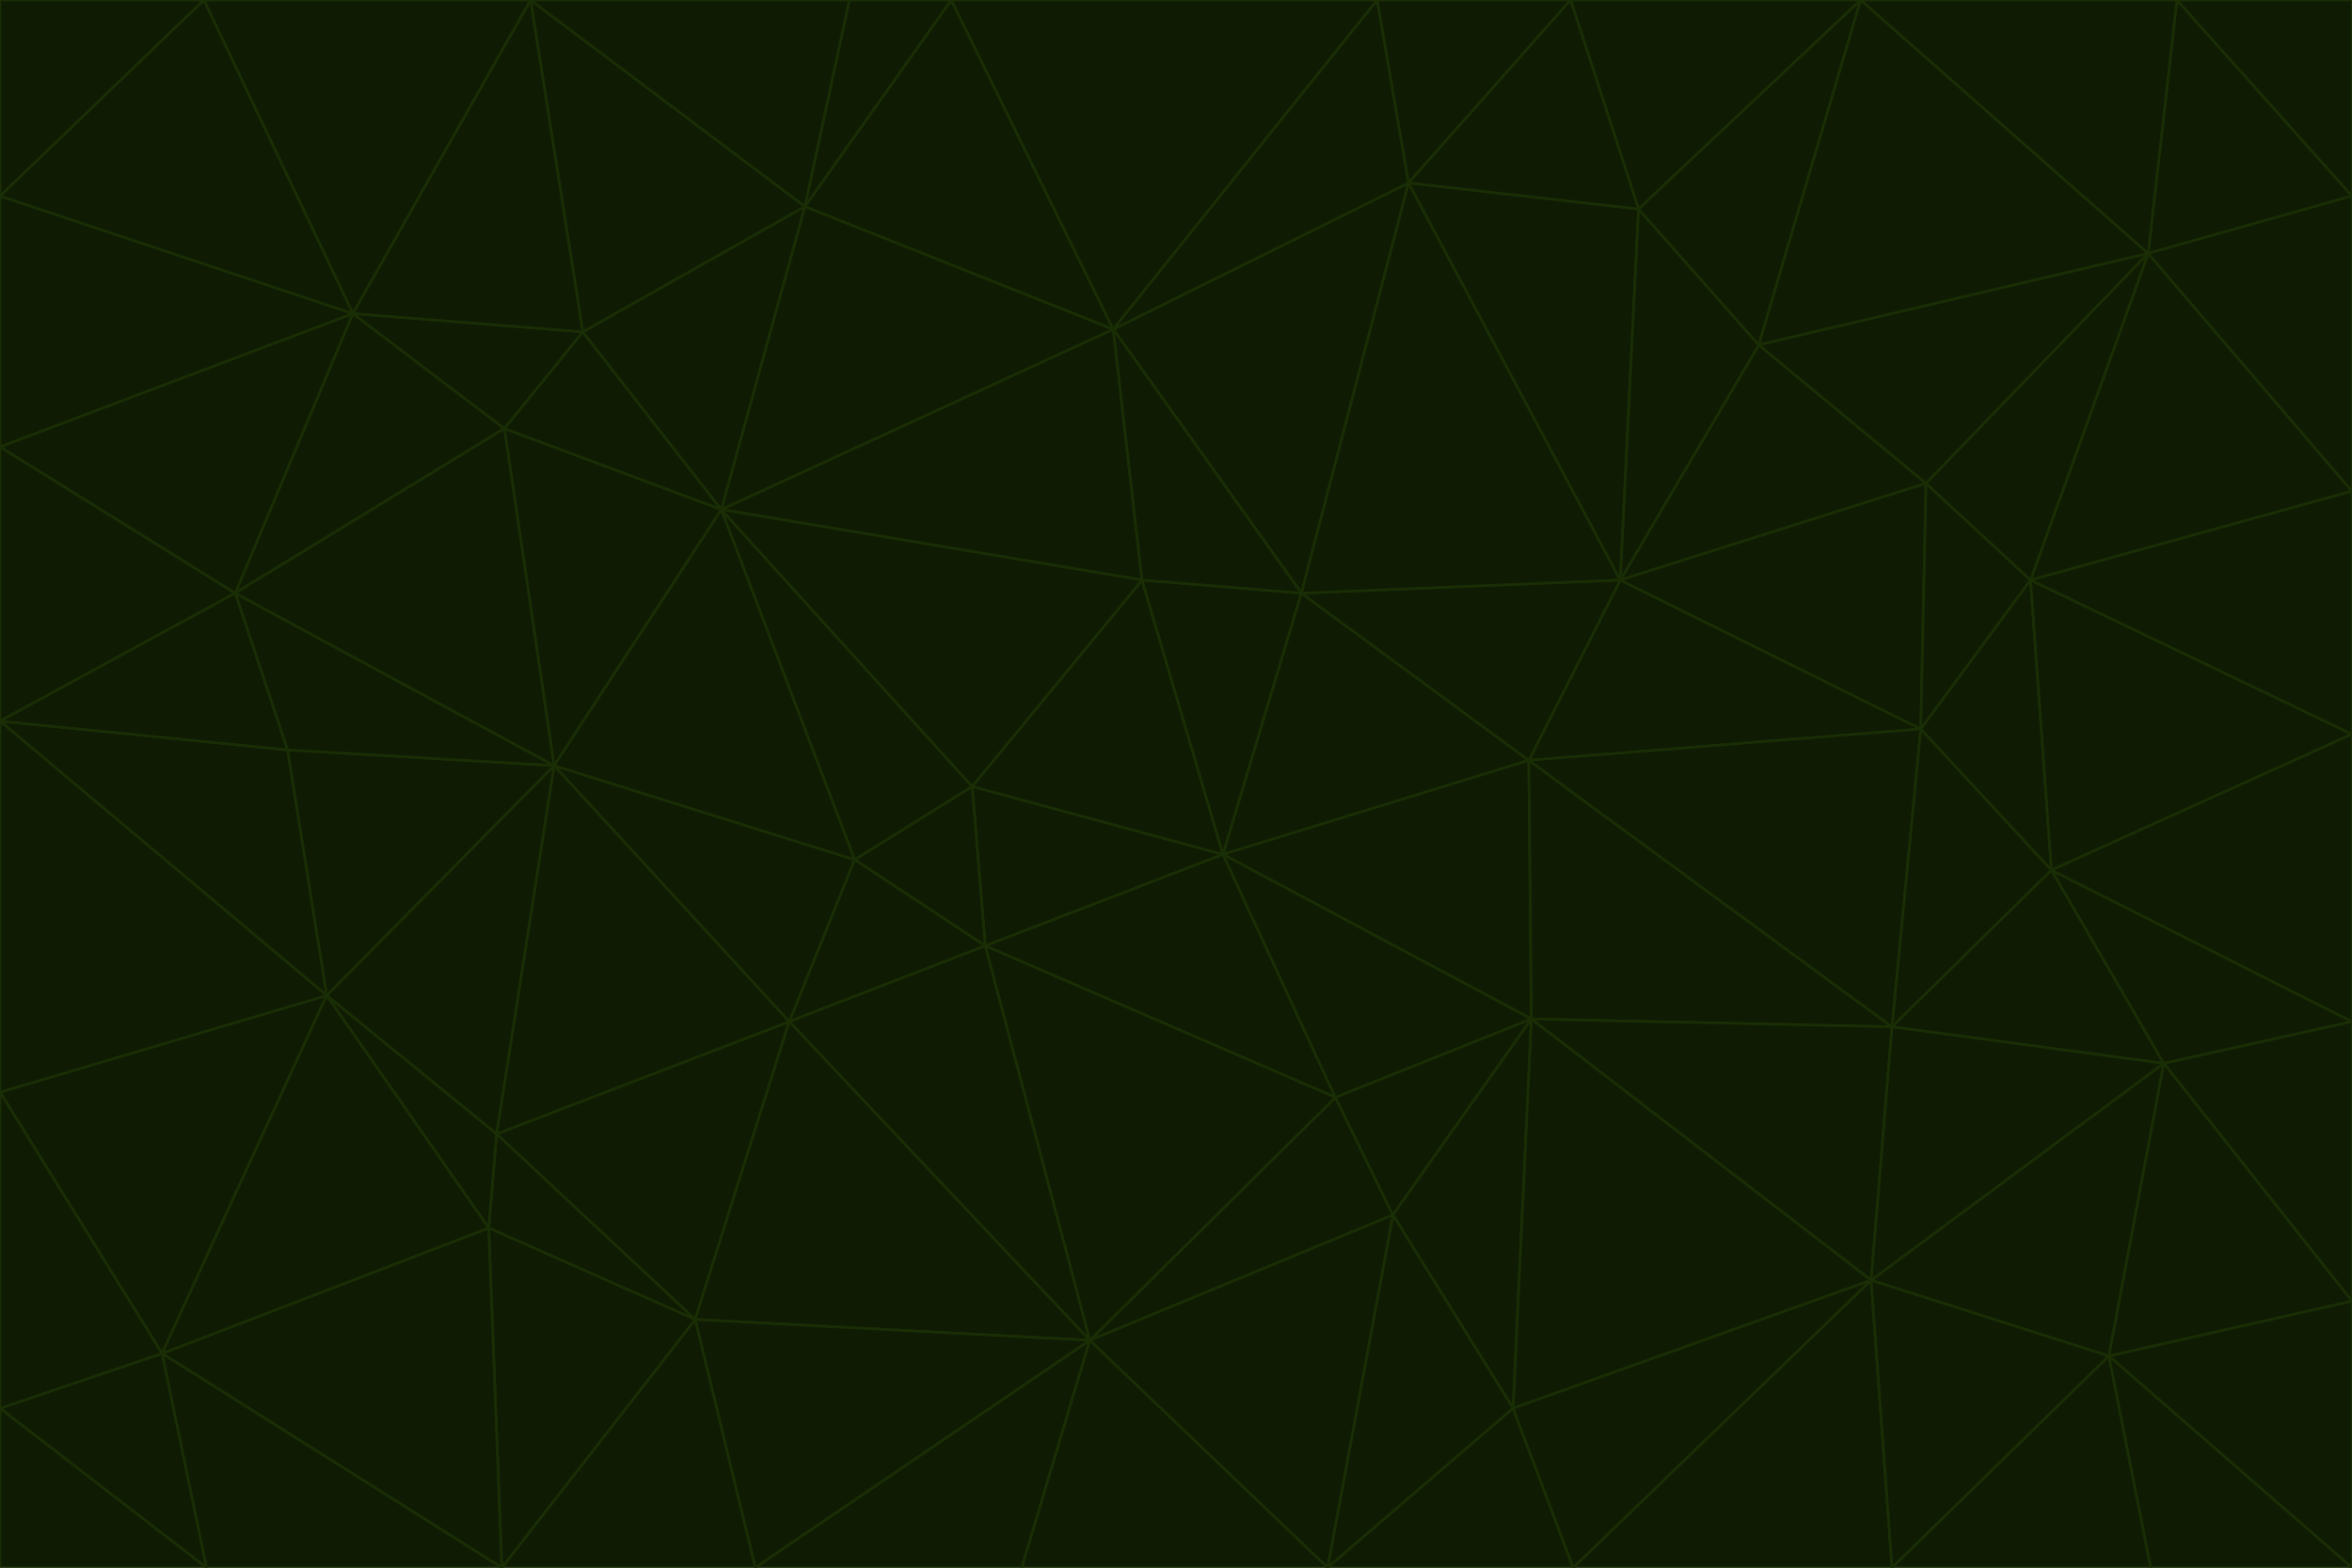 <svg id="visual" viewBox="0 0 900 600" width="900" height="600" xmlns="http://www.w3.org/2000/svg" xmlns:xlink="http://www.w3.org/1999/xlink" version="1.1"><g stroke-width="1" stroke-linejoin="bevel"><path d="M468 327L372 301L377 362Z" fill="#0f1b03" stroke="#1a2e05"></path><path d="M372 301L327 329L377 362Z" fill="#0f1b03" stroke="#1a2e05"></path><path d="M468 327L437 222L372 301Z" fill="#0f1b03" stroke="#1a2e05"></path><path d="M372 301L276 195L327 329Z" fill="#0f1b03" stroke="#1a2e05"></path><path d="M468 327L498 227L437 222Z" fill="#0f1b03" stroke="#1a2e05"></path><path d="M327 329L302 391L377 362Z" fill="#0f1b03" stroke="#1a2e05"></path><path d="M377 362L511 420L468 327Z" fill="#0f1b03" stroke="#1a2e05"></path><path d="M533 465L511 420L417 513Z" fill="#0f1b03" stroke="#1a2e05"></path><path d="M468 327L585 291L498 227Z" fill="#0f1b03" stroke="#1a2e05"></path><path d="M586 390L585 291L468 327Z" fill="#0f1b03" stroke="#1a2e05"></path><path d="M417 513L511 420L377 362Z" fill="#0f1b03" stroke="#1a2e05"></path><path d="M511 420L586 390L468 327Z" fill="#0f1b03" stroke="#1a2e05"></path><path d="M533 465L586 390L511 420Z" fill="#0f1b03" stroke="#1a2e05"></path><path d="M302 391L417 513L377 362Z" fill="#0f1b03" stroke="#1a2e05"></path><path d="M426 126L276 195L437 222Z" fill="#0f1b03" stroke="#1a2e05"></path><path d="M437 222L276 195L372 301Z" fill="#0f1b03" stroke="#1a2e05"></path><path d="M327 329L212 293L302 391Z" fill="#0f1b03" stroke="#1a2e05"></path><path d="M539 70L426 126L498 227Z" fill="#0f1b03" stroke="#1a2e05"></path><path d="M498 227L426 126L437 222Z" fill="#0f1b03" stroke="#1a2e05"></path><path d="M276 195L212 293L327 329Z" fill="#0f1b03" stroke="#1a2e05"></path><path d="M735 279L620 222L585 291Z" fill="#0f1b03" stroke="#1a2e05"></path><path d="M585 291L620 222L498 227Z" fill="#0f1b03" stroke="#1a2e05"></path><path d="M190 434L266 505L302 391Z" fill="#0f1b03" stroke="#1a2e05"></path><path d="M302 391L266 505L417 513Z" fill="#0f1b03" stroke="#1a2e05"></path><path d="M212 293L190 434L302 391Z" fill="#0f1b03" stroke="#1a2e05"></path><path d="M533 465L579 539L586 390Z" fill="#0f1b03" stroke="#1a2e05"></path><path d="M586 390L724 393L585 291Z" fill="#0f1b03" stroke="#1a2e05"></path><path d="M508 600L579 539L533 465Z" fill="#0f1b03" stroke="#1a2e05"></path><path d="M508 600L533 465L417 513Z" fill="#0f1b03" stroke="#1a2e05"></path><path d="M190 434L187 470L266 505Z" fill="#0f1b03" stroke="#1a2e05"></path><path d="M426 126L308 79L276 195Z" fill="#0f1b03" stroke="#1a2e05"></path><path d="M276 195L193 164L212 293Z" fill="#0f1b03" stroke="#1a2e05"></path><path d="M289 600L417 513L266 505Z" fill="#0f1b03" stroke="#1a2e05"></path><path d="M289 600L391 600L417 513Z" fill="#0f1b03" stroke="#1a2e05"></path><path d="M223 127L193 164L276 195Z" fill="#0f1b03" stroke="#1a2e05"></path><path d="M212 293L125 381L190 434Z" fill="#0f1b03" stroke="#1a2e05"></path><path d="M190 434L125 381L187 470Z" fill="#0f1b03" stroke="#1a2e05"></path><path d="M308 79L223 127L276 195Z" fill="#0f1b03" stroke="#1a2e05"></path><path d="M620 222L539 70L498 227Z" fill="#0f1b03" stroke="#1a2e05"></path><path d="M426 126L364 0L308 79Z" fill="#0f1b03" stroke="#1a2e05"></path><path d="M391 600L508 600L417 513Z" fill="#0f1b03" stroke="#1a2e05"></path><path d="M110 287L125 381L212 293Z" fill="#0f1b03" stroke="#1a2e05"></path><path d="M192 600L289 600L266 505Z" fill="#0f1b03" stroke="#1a2e05"></path><path d="M90 227L110 287L212 293Z" fill="#0f1b03" stroke="#1a2e05"></path><path d="M716 490L724 393L586 390Z" fill="#0f1b03" stroke="#1a2e05"></path><path d="M620 222L627 80L539 70Z" fill="#0f1b03" stroke="#1a2e05"></path><path d="M724 393L735 279L585 291Z" fill="#0f1b03" stroke="#1a2e05"></path><path d="M737 185L673 132L620 222Z" fill="#0f1b03" stroke="#1a2e05"></path><path d="M673 132L627 80L620 222Z" fill="#0f1b03" stroke="#1a2e05"></path><path d="M508 600L602 600L579 539Z" fill="#0f1b03" stroke="#1a2e05"></path><path d="M579 539L716 490L586 390Z" fill="#0f1b03" stroke="#1a2e05"></path><path d="M527 0L364 0L426 126Z" fill="#0f1b03" stroke="#1a2e05"></path><path d="M308 79L203 0L223 127Z" fill="#0f1b03" stroke="#1a2e05"></path><path d="M527 0L426 126L539 70Z" fill="#0f1b03" stroke="#1a2e05"></path><path d="M364 0L325 0L308 79Z" fill="#0f1b03" stroke="#1a2e05"></path><path d="M135 120L90 227L193 164Z" fill="#0f1b03" stroke="#1a2e05"></path><path d="M602 600L716 490L579 539Z" fill="#0f1b03" stroke="#1a2e05"></path><path d="M724 393L785 333L735 279Z" fill="#0f1b03" stroke="#1a2e05"></path><path d="M135 120L193 164L223 127Z" fill="#0f1b03" stroke="#1a2e05"></path><path d="M193 164L90 227L212 293Z" fill="#0f1b03" stroke="#1a2e05"></path><path d="M0 418L62 518L125 381Z" fill="#0f1b03" stroke="#1a2e05"></path><path d="M601 0L527 0L539 70Z" fill="#0f1b03" stroke="#1a2e05"></path><path d="M203 0L135 120L223 127Z" fill="#0f1b03" stroke="#1a2e05"></path><path d="M712 0L601 0L627 80Z" fill="#0f1b03" stroke="#1a2e05"></path><path d="M735 279L737 185L620 222Z" fill="#0f1b03" stroke="#1a2e05"></path><path d="M187 470L192 600L266 505Z" fill="#0f1b03" stroke="#1a2e05"></path><path d="M62 518L192 600L187 470Z" fill="#0f1b03" stroke="#1a2e05"></path><path d="M828 407L785 333L724 393Z" fill="#0f1b03" stroke="#1a2e05"></path><path d="M735 279L777 222L737 185Z" fill="#0f1b03" stroke="#1a2e05"></path><path d="M785 333L777 222L735 279Z" fill="#0f1b03" stroke="#1a2e05"></path><path d="M712 0L627 80L673 132Z" fill="#0f1b03" stroke="#1a2e05"></path><path d="M712 0L673 132L822 97Z" fill="#0f1b03" stroke="#1a2e05"></path><path d="M627 80L601 0L539 70Z" fill="#0f1b03" stroke="#1a2e05"></path><path d="M325 0L203 0L308 79Z" fill="#0f1b03" stroke="#1a2e05"></path><path d="M0 276L125 381L110 287Z" fill="#0f1b03" stroke="#1a2e05"></path><path d="M125 381L62 518L187 470Z" fill="#0f1b03" stroke="#1a2e05"></path><path d="M602 600L724 600L716 490Z" fill="#0f1b03" stroke="#1a2e05"></path><path d="M716 490L828 407L724 393Z" fill="#0f1b03" stroke="#1a2e05"></path><path d="M807 519L828 407L716 490Z" fill="#0f1b03" stroke="#1a2e05"></path><path d="M785 333L900 281L777 222Z" fill="#0f1b03" stroke="#1a2e05"></path><path d="M0 171L0 276L90 227Z" fill="#0f1b03" stroke="#1a2e05"></path><path d="M90 227L0 276L110 287Z" fill="#0f1b03" stroke="#1a2e05"></path><path d="M0 171L90 227L135 120Z" fill="#0f1b03" stroke="#1a2e05"></path><path d="M0 276L0 418L125 381Z" fill="#0f1b03" stroke="#1a2e05"></path><path d="M62 518L79 600L192 600Z" fill="#0f1b03" stroke="#1a2e05"></path><path d="M0 539L79 600L62 518Z" fill="#0f1b03" stroke="#1a2e05"></path><path d="M724 600L807 519L716 490Z" fill="#0f1b03" stroke="#1a2e05"></path><path d="M822 97L673 132L737 185Z" fill="#0f1b03" stroke="#1a2e05"></path><path d="M0 75L0 171L135 120Z" fill="#0f1b03" stroke="#1a2e05"></path><path d="M0 418L0 539L62 518Z" fill="#0f1b03" stroke="#1a2e05"></path><path d="M900 188L822 97L777 222Z" fill="#0f1b03" stroke="#1a2e05"></path><path d="M777 222L822 97L737 185Z" fill="#0f1b03" stroke="#1a2e05"></path><path d="M203 0L78 0L135 120Z" fill="#0f1b03" stroke="#1a2e05"></path><path d="M900 391L785 333L828 407Z" fill="#0f1b03" stroke="#1a2e05"></path><path d="M900 391L900 281L785 333Z" fill="#0f1b03" stroke="#1a2e05"></path><path d="M78 0L0 75L135 120Z" fill="#0f1b03" stroke="#1a2e05"></path><path d="M900 498L900 391L828 407Z" fill="#0f1b03" stroke="#1a2e05"></path><path d="M724 600L823 600L807 519Z" fill="#0f1b03" stroke="#1a2e05"></path><path d="M807 519L900 498L828 407Z" fill="#0f1b03" stroke="#1a2e05"></path><path d="M0 539L0 600L79 600Z" fill="#0f1b03" stroke="#1a2e05"></path><path d="M900 281L900 188L777 222Z" fill="#0f1b03" stroke="#1a2e05"></path><path d="M900 600L900 498L807 519Z" fill="#0f1b03" stroke="#1a2e05"></path><path d="M78 0L0 0L0 75Z" fill="#0f1b03" stroke="#1a2e05"></path><path d="M900 75L833 0L822 97Z" fill="#0f1b03" stroke="#1a2e05"></path><path d="M822 97L833 0L712 0Z" fill="#0f1b03" stroke="#1a2e05"></path><path d="M900 188L900 75L822 97Z" fill="#0f1b03" stroke="#1a2e05"></path><path d="M823 600L900 600L807 519Z" fill="#0f1b03" stroke="#1a2e05"></path><path d="M900 75L900 0L833 0Z" fill="#0f1b03" stroke="#1a2e05"></path></g></svg>
